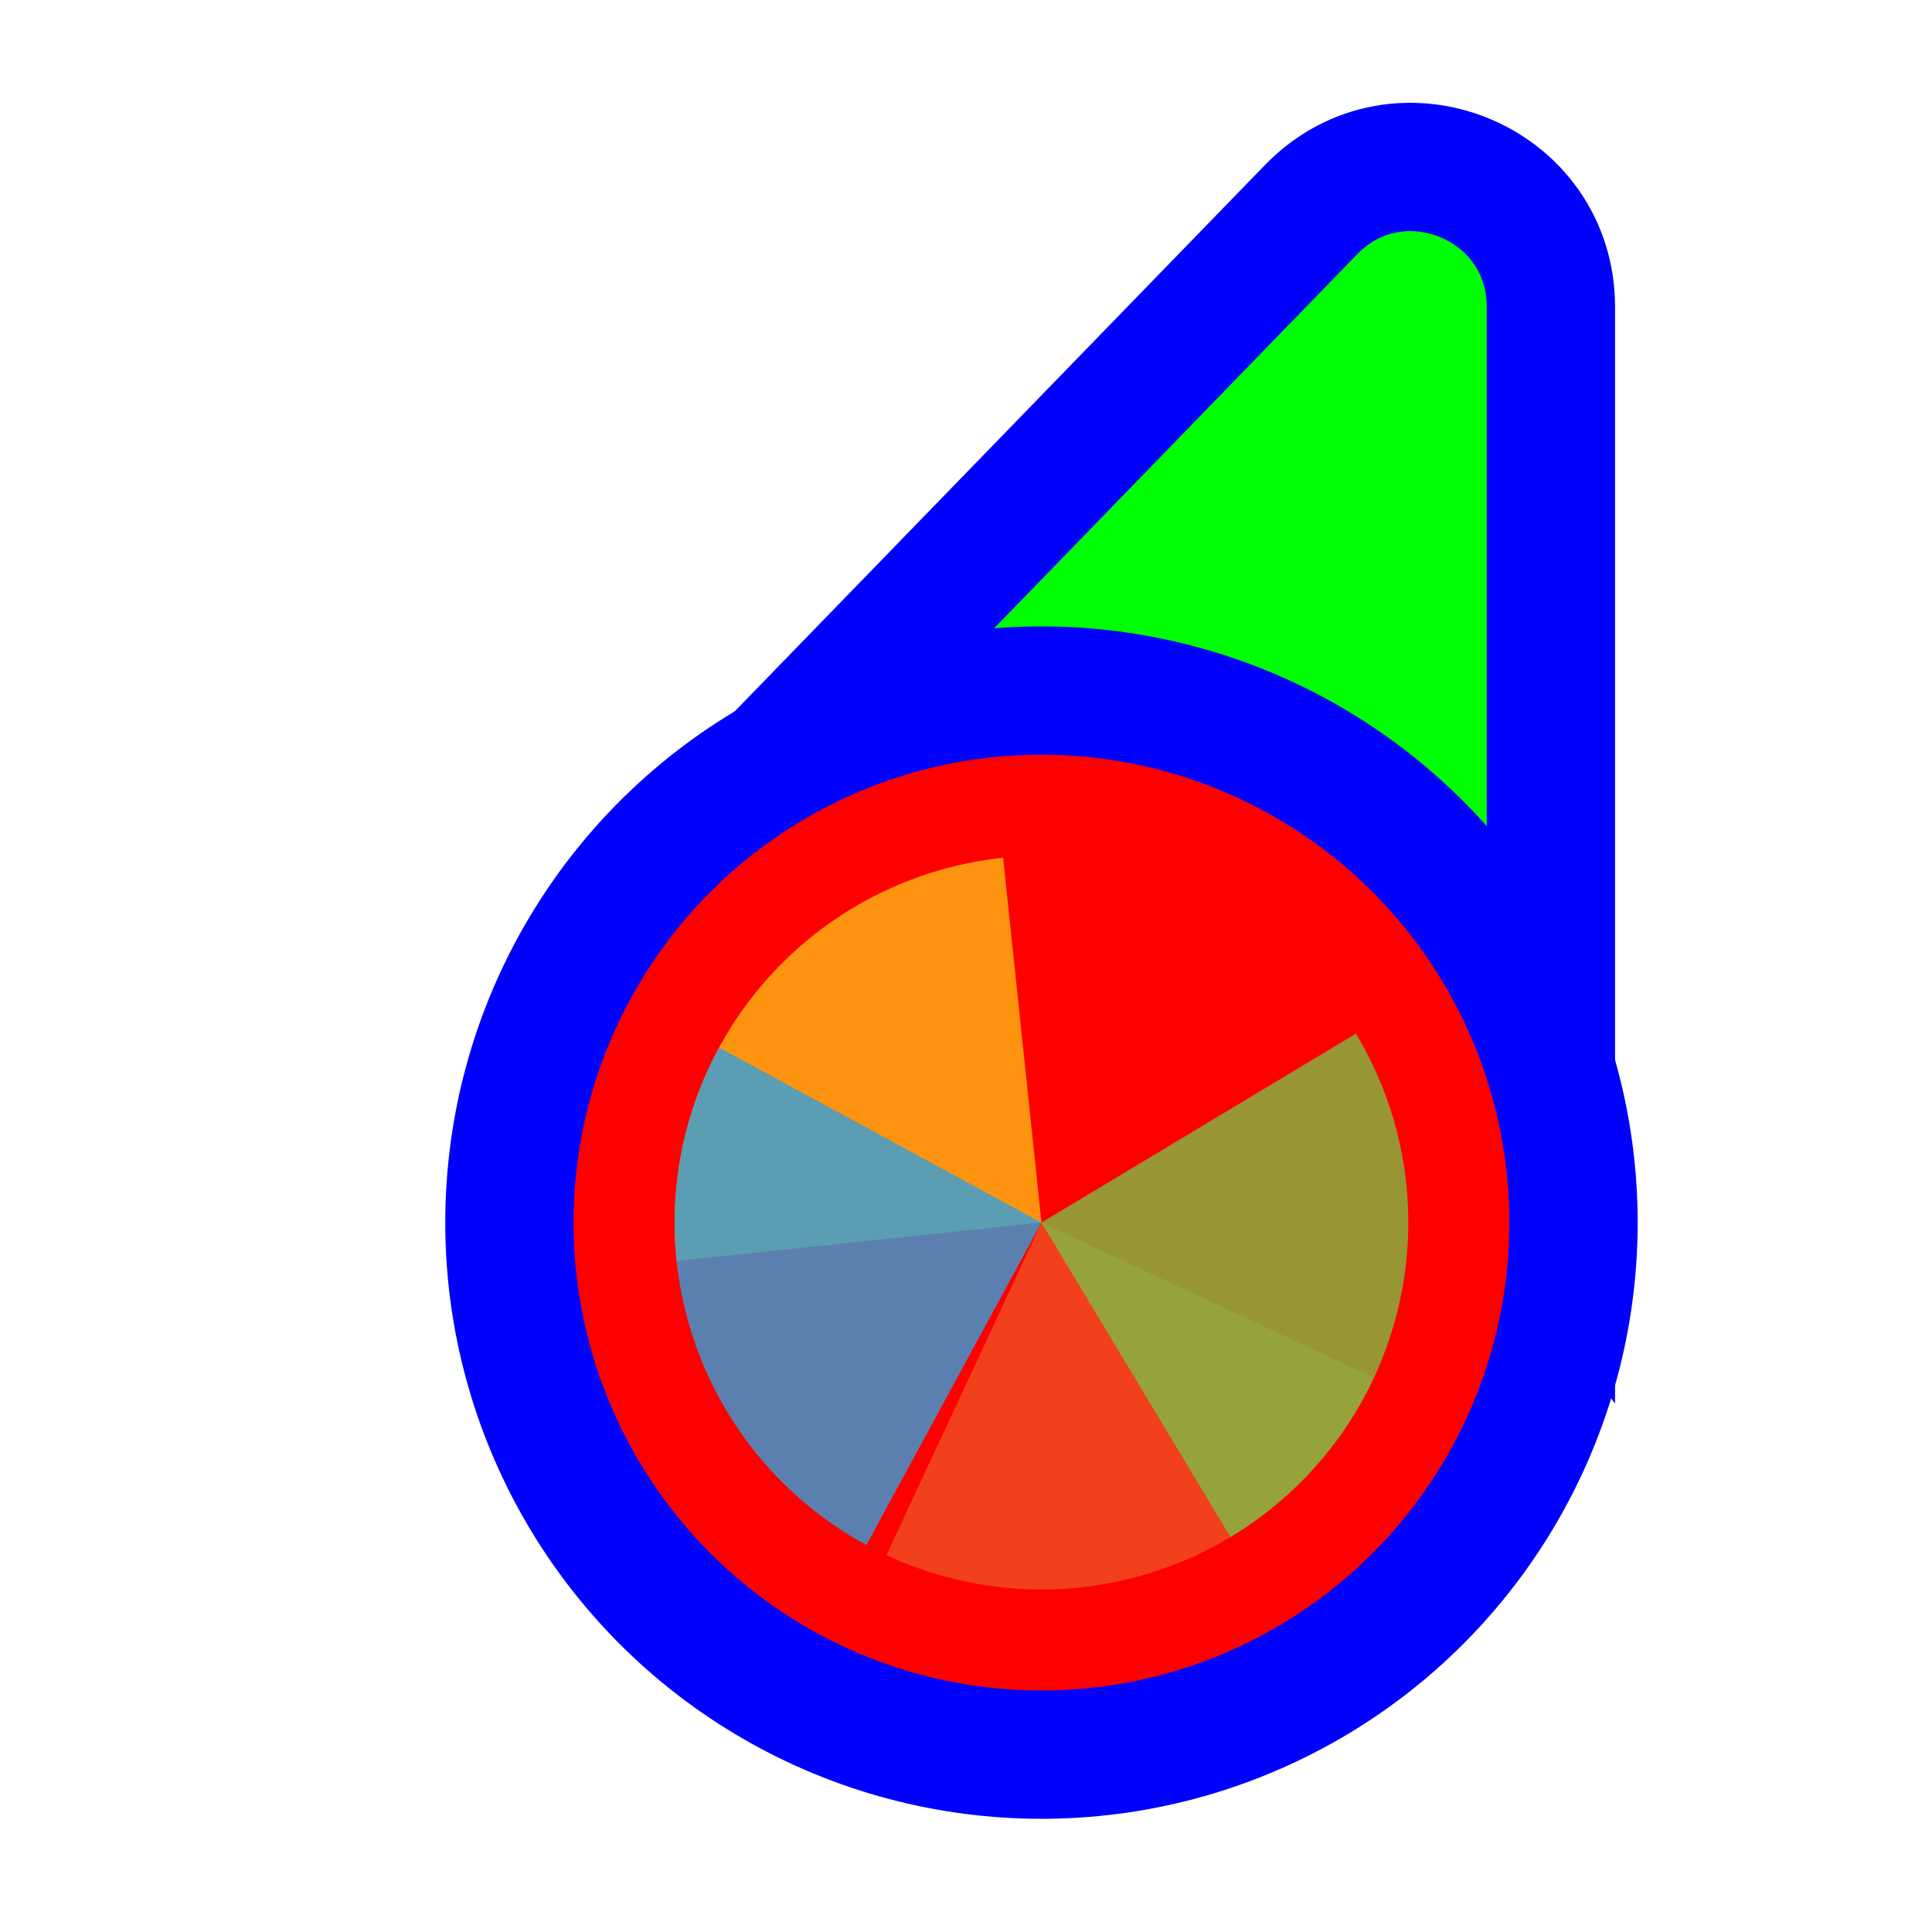 <svg width="256" height="256" viewBox="0 0 256 256" fill="none" xmlns="http://www.w3.org/2000/svg">
<path d="M114.731 109.497L93.87 110.056L108.404 95.08L173.724 27.777C185.296 15.854 205.5 24.046 205.5 40.662L205.5 134.895L205.5 160.434L190.195 139.989L166.335 108.115L114.731 109.497Z" fill="#00FF00" stroke="#0000FF" stroke-width="17"/>
<circle cx="62" cy="62" r="70.5" transform="matrix(-1 0 0 1 200 100)" fill="#FF0000" stroke="#0000FF" stroke-width="17"/>
<path d="M182.057 182.545L138.001 162L117.455 206.06C123.241 208.758 129.501 210.29 135.879 210.568C142.256 210.847 148.627 209.867 154.625 207.683C160.624 205.5 166.134 202.156 170.841 197.844C175.548 193.531 179.359 188.333 182.057 182.548L182.057 182.545Z" fill="#F05024" fill-opacity="0.8"/>
<path d="M132.919 113.654L138 162L89.655 167.081C88.988 160.732 89.577 154.314 91.391 148.193C93.204 142.072 96.205 136.369 100.222 131.407C104.24 126.446 109.195 122.325 114.805 119.279C120.415 116.233 126.571 114.322 132.92 113.655L132.919 113.654Z" fill="#FCB813" fill-opacity="0.8"/>
<path d="M179.669 136.962L138 161.999L163.036 203.668C168.508 200.38 173.279 196.046 177.077 190.915C180.874 185.783 183.623 179.954 185.168 173.76C186.712 167.566 187.021 161.128 186.078 154.814C185.134 148.5 182.957 142.434 179.669 136.962Z" fill="#7EBA41" fill-opacity="0.8"/>
<path d="M95.28 138.805L138 162L114.804 204.72C109.194 201.674 104.239 197.553 100.222 192.592C96.204 187.631 93.204 181.927 91.391 175.806C89.577 169.685 88.988 163.267 89.655 156.919C90.322 150.57 92.234 144.415 95.28 138.805Z" fill="#32A0DA" fill-opacity="0.8"/>
</svg>
